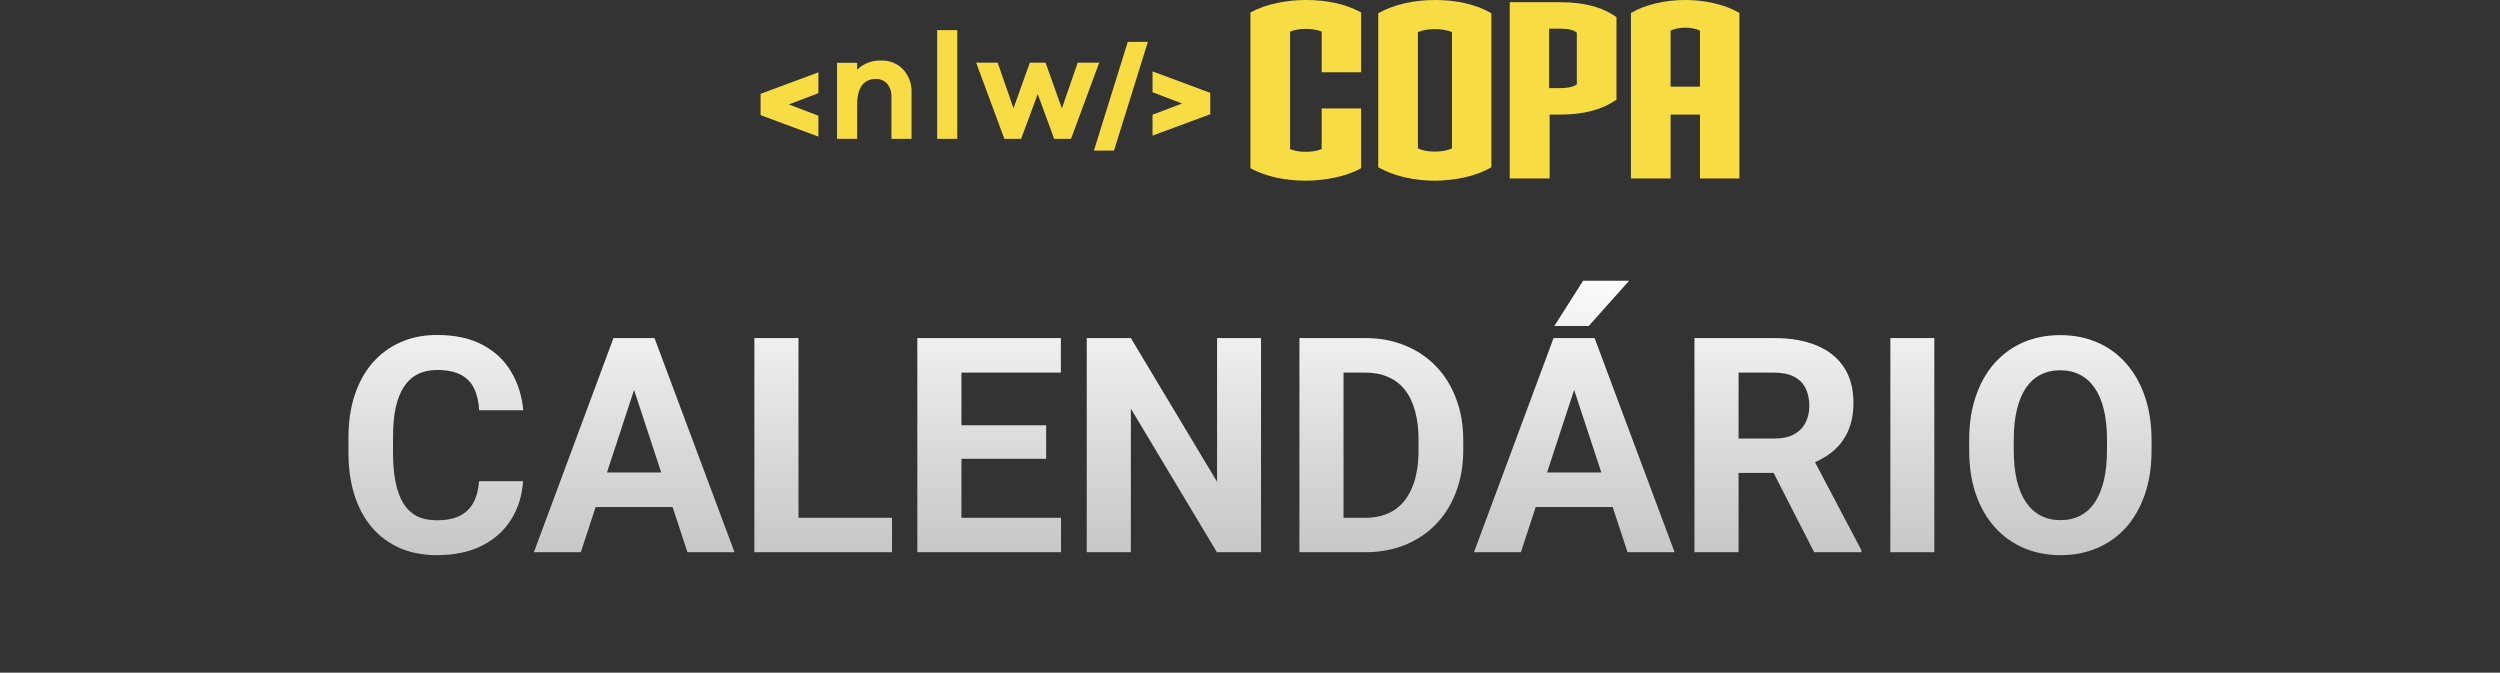 <svg width="249" height="67" viewBox="0 0 249 67" fill="none" xmlns="http://www.w3.org/2000/svg">
<rect x="0" y="0" width="249" height="67" fill="#333333" stroke="none"/>
<path fill-rule="evenodd" clip-rule="evenodd" d="M81.513 9.282V7.203L75.767 9.339H75.756V11.472H75.767L81.513 13.607V11.526L78.566 10.4L81.513 9.279V9.282Z" fill="#F7DD43"/>
<path fill-rule="evenodd" clip-rule="evenodd" d="M114.792 13.504V11.425L117.736 10.307L114.792 9.189V7.111L120.53 9.246H120.543V11.382H120.53L114.792 13.506V13.504ZM112.327 4.17L108.954 15H110.956L114.33 4.17H112.327Z" fill="#F7DD43"/>
<path fill-rule="evenodd" clip-rule="evenodd" d="M89.954 6.917C90.526 7.543 90.825 8.37 90.79 9.216V13.83H88.787V9.641C88.812 9.173 88.662 8.716 88.368 8.351C88.091 8.027 87.68 7.848 87.253 7.867C85.999 7.867 85.37 8.737 85.37 10.476V13.83H83.368V6.256H85.37V6.939C86.007 6.322 86.869 5.993 87.756 6.031C88.583 5.995 89.383 6.319 89.954 6.917V6.917Z" fill="#F7DD43"/>
<path fill-rule="evenodd" clip-rule="evenodd" d="M93.341 3V13.83H95.344V3H93.341Z" fill="#F7DD43"/>
<path fill-rule="evenodd" clip-rule="evenodd" d="M106.666 13.83H104.996L103.358 9.369L101.704 13.83H100.034L97.226 6.243H99.367L100.945 10.781L102.572 6.243H104.136L105.763 10.794L107.341 6.243H109.482L106.672 13.83H106.666Z" fill="#F7DD43"/>
<path d="M130.08 17.998C128.153 17.998 126.129 17.633 124.543 16.754V1.244C126.105 0.39 128.128 2.85548e-05 130.08 2.85548e-05C132.031 2.85548e-05 134.007 0.365 135.566 1.244V7.195H131.639V3.146C131.176 2.951 130.615 2.878 130.055 2.878C129.495 2.878 128.981 2.951 128.493 3.146V14.852C128.956 15.047 129.493 15.12 130.055 15.12C130.617 15.12 131.152 15.047 131.639 14.852V10.805H135.566V16.756C134.03 17.61 132.006 17.975 130.08 18V17.998Z" fill="#F7DD43"/>
<path d="M142.931 17.998C140.858 17.998 138.859 17.558 137.273 16.657V1.317C138.834 0.44 140.835 0 142.931 0C145.028 0 146.979 0.415 148.54 1.317V16.657C147.004 17.558 144.98 17.973 142.931 17.998ZM144.615 3.195C144.152 3 143.591 2.903 142.908 2.903C142.226 2.903 141.689 3 141.225 3.195V14.78C141.687 15 142.249 15.097 142.908 15.097C143.568 15.097 144.128 15 144.615 14.78V3.195Z" fill="#F7DD43"/>
<path d="M155.393 11.413H154.344V17.778H150.369V0.22H155.393C157.784 0.22 159.588 0.707 161.002 1.707V9.926C159.613 10.902 157.782 11.413 155.393 11.413ZM157.052 3.243C156.687 2.975 156.198 2.853 155.368 2.853H154.294V8.779H155.368C156.173 8.779 156.66 8.657 157.052 8.414V3.243Z" fill="#F7DD43"/>
<path d="M169.317 17.778V11.413H166.391V17.778H162.441V1.292C163.88 0.438 165.904 0 167.855 0C169.806 0 171.805 0.44 173.244 1.292V17.778H169.317ZM169.317 3.048C168.902 2.853 168.39 2.756 167.853 2.756C167.316 2.756 166.804 2.853 166.389 3.048V8.632H169.315V3.048H169.317Z" fill="#F7DD43"/>
<path d="M47.713 47.925H52.093C52.005 49.36 51.609 50.635 50.906 51.748C50.213 52.861 49.241 53.73 47.991 54.355C46.751 54.98 45.257 55.293 43.509 55.293C42.142 55.293 40.916 55.059 39.832 54.59C38.748 54.111 37.82 53.428 37.049 52.539C36.287 51.65 35.706 50.576 35.306 49.316C34.905 48.057 34.705 46.645 34.705 45.083V43.603C34.705 42.041 34.91 40.63 35.32 39.37C35.74 38.101 36.336 37.022 37.107 36.133C37.889 35.244 38.821 34.56 39.905 34.082C40.989 33.603 42.2 33.364 43.538 33.364C45.315 33.364 46.815 33.687 48.035 34.331C49.266 34.976 50.218 35.864 50.892 36.997C51.575 38.13 51.985 39.419 52.122 40.864H47.727C47.679 40.005 47.508 39.277 47.215 38.682C46.922 38.076 46.477 37.622 45.882 37.319C45.296 37.007 44.515 36.851 43.538 36.851C42.806 36.851 42.166 36.987 41.619 37.261C41.072 37.534 40.613 37.949 40.242 38.506C39.871 39.062 39.593 39.766 39.407 40.615C39.231 41.455 39.144 42.441 39.144 43.574V45.083C39.144 46.187 39.227 47.158 39.393 47.998C39.559 48.828 39.812 49.531 40.154 50.107C40.506 50.674 40.955 51.103 41.502 51.397C42.059 51.68 42.727 51.821 43.509 51.821C44.427 51.821 45.184 51.675 45.779 51.382C46.375 51.089 46.829 50.654 47.142 50.078C47.464 49.502 47.654 48.784 47.713 47.925ZM63.65 37.319L57.85 55H53.177L61.102 33.672H64.075L63.65 37.319ZM68.47 55L62.654 37.319L62.185 33.672H65.189L73.157 55H68.47ZM68.206 47.06V50.503H56.941V47.06H68.206ZM88.846 51.572V55H78.108V51.572H88.846ZM79.529 33.672V55H75.135V33.672H79.529ZM105.677 51.572V55H94.324V51.572H105.677ZM95.76 33.672V55H91.365V33.672H95.76ZM104.197 42.358V45.698H94.324V42.358H104.197ZM105.662 33.672V37.114H94.324V33.672H105.662ZM125.599 33.672V55H121.204L112.635 40.703V55H108.24V33.672H112.635L121.219 47.983V33.672H125.599ZM135.97 55H131.326L131.355 51.572H135.97C137.122 51.572 138.094 51.313 138.885 50.796C139.676 50.269 140.271 49.502 140.672 48.496C141.082 47.49 141.287 46.274 141.287 44.849V43.809C141.287 42.715 141.17 41.753 140.936 40.923C140.711 40.093 140.374 39.395 139.925 38.828C139.476 38.262 138.924 37.837 138.27 37.554C137.615 37.261 136.863 37.114 136.014 37.114H131.238V33.672H136.014C137.439 33.672 138.743 33.916 139.925 34.404C141.116 34.883 142.146 35.571 143.016 36.47C143.885 37.368 144.554 38.442 145.022 39.692C145.501 40.933 145.74 42.315 145.74 43.838V44.849C145.74 46.362 145.501 47.744 145.022 48.994C144.554 50.244 143.885 51.318 143.016 52.217C142.156 53.105 141.126 53.794 139.925 54.282C138.733 54.761 137.415 55 135.97 55ZM133.816 33.672V55H129.422V33.672H133.816ZM157.283 37.319L151.482 55H146.81L154.734 33.672H157.708L157.283 37.319ZM162.103 55L156.287 37.319L155.818 33.672H158.821L166.79 55H162.103ZM161.839 47.06V50.503H150.574V47.06H161.839ZM154.808 32.471L157.679 27.959H162.264L158.235 32.471H154.808ZM168.768 33.672H176.722C178.353 33.672 179.754 33.916 180.926 34.404C182.107 34.893 183.016 35.615 183.65 36.572C184.285 37.529 184.603 38.706 184.603 40.102C184.603 41.245 184.407 42.227 184.017 43.047C183.636 43.857 183.094 44.536 182.391 45.083C181.697 45.62 180.882 46.05 179.944 46.372L178.553 47.105H171.639L171.609 43.677H176.751C177.522 43.677 178.162 43.54 178.67 43.267C179.178 42.993 179.559 42.612 179.812 42.124C180.076 41.636 180.208 41.069 180.208 40.425C180.208 39.741 180.081 39.15 179.827 38.652C179.573 38.154 179.188 37.773 178.67 37.51C178.152 37.246 177.503 37.114 176.722 37.114H173.162V55H168.768V33.672ZM180.691 55L175.828 45.493L180.472 45.464L185.394 54.795V55H180.691ZM192.659 33.672V55H188.279V33.672H192.659ZM214.295 43.838V44.849C214.295 46.47 214.075 47.925 213.636 49.214C213.196 50.503 212.576 51.602 211.775 52.51C210.975 53.408 210.018 54.097 208.904 54.575C207.801 55.054 206.575 55.293 205.228 55.293C203.89 55.293 202.664 55.054 201.551 54.575C200.447 54.097 199.49 53.408 198.68 52.51C197.869 51.602 197.239 50.503 196.79 49.214C196.351 47.925 196.131 46.47 196.131 44.849V43.838C196.131 42.207 196.351 40.752 196.79 39.473C197.229 38.184 197.85 37.085 198.65 36.177C199.461 35.269 200.418 34.575 201.521 34.097C202.635 33.618 203.86 33.379 205.198 33.379C206.546 33.379 207.771 33.618 208.875 34.097C209.988 34.575 210.945 35.269 211.746 36.177C212.557 37.085 213.182 38.184 213.621 39.473C214.07 40.752 214.295 42.207 214.295 43.838ZM209.856 44.849V43.809C209.856 42.676 209.754 41.68 209.549 40.82C209.344 39.961 209.041 39.238 208.641 38.652C208.24 38.066 207.752 37.627 207.176 37.334C206.6 37.031 205.94 36.88 205.198 36.88C204.456 36.88 203.797 37.031 203.221 37.334C202.654 37.627 202.171 38.066 201.771 38.652C201.38 39.238 201.082 39.961 200.877 40.82C200.672 41.68 200.569 42.676 200.569 43.809V44.849C200.569 45.972 200.672 46.968 200.877 47.837C201.082 48.696 201.385 49.424 201.785 50.02C202.186 50.605 202.674 51.05 203.25 51.352C203.826 51.655 204.485 51.807 205.228 51.807C205.97 51.807 206.629 51.655 207.205 51.352C207.781 51.05 208.265 50.605 208.655 50.02C209.046 49.424 209.344 48.696 209.549 47.837C209.754 46.968 209.856 45.972 209.856 44.849Z" fill="url(#paint0_linear_122_239)"/>
<defs>
<linearGradient id="paint0_linear_122_239" x1="124.5" y1="26" x2="124.5" y2="64" gradientUnits="userSpaceOnUse">
<stop stop-color="white"/>
<stop offset="1" stop-color="#D9D9D9" stop-opacity="0.8"/>
</linearGradient>
</defs>
</svg>


